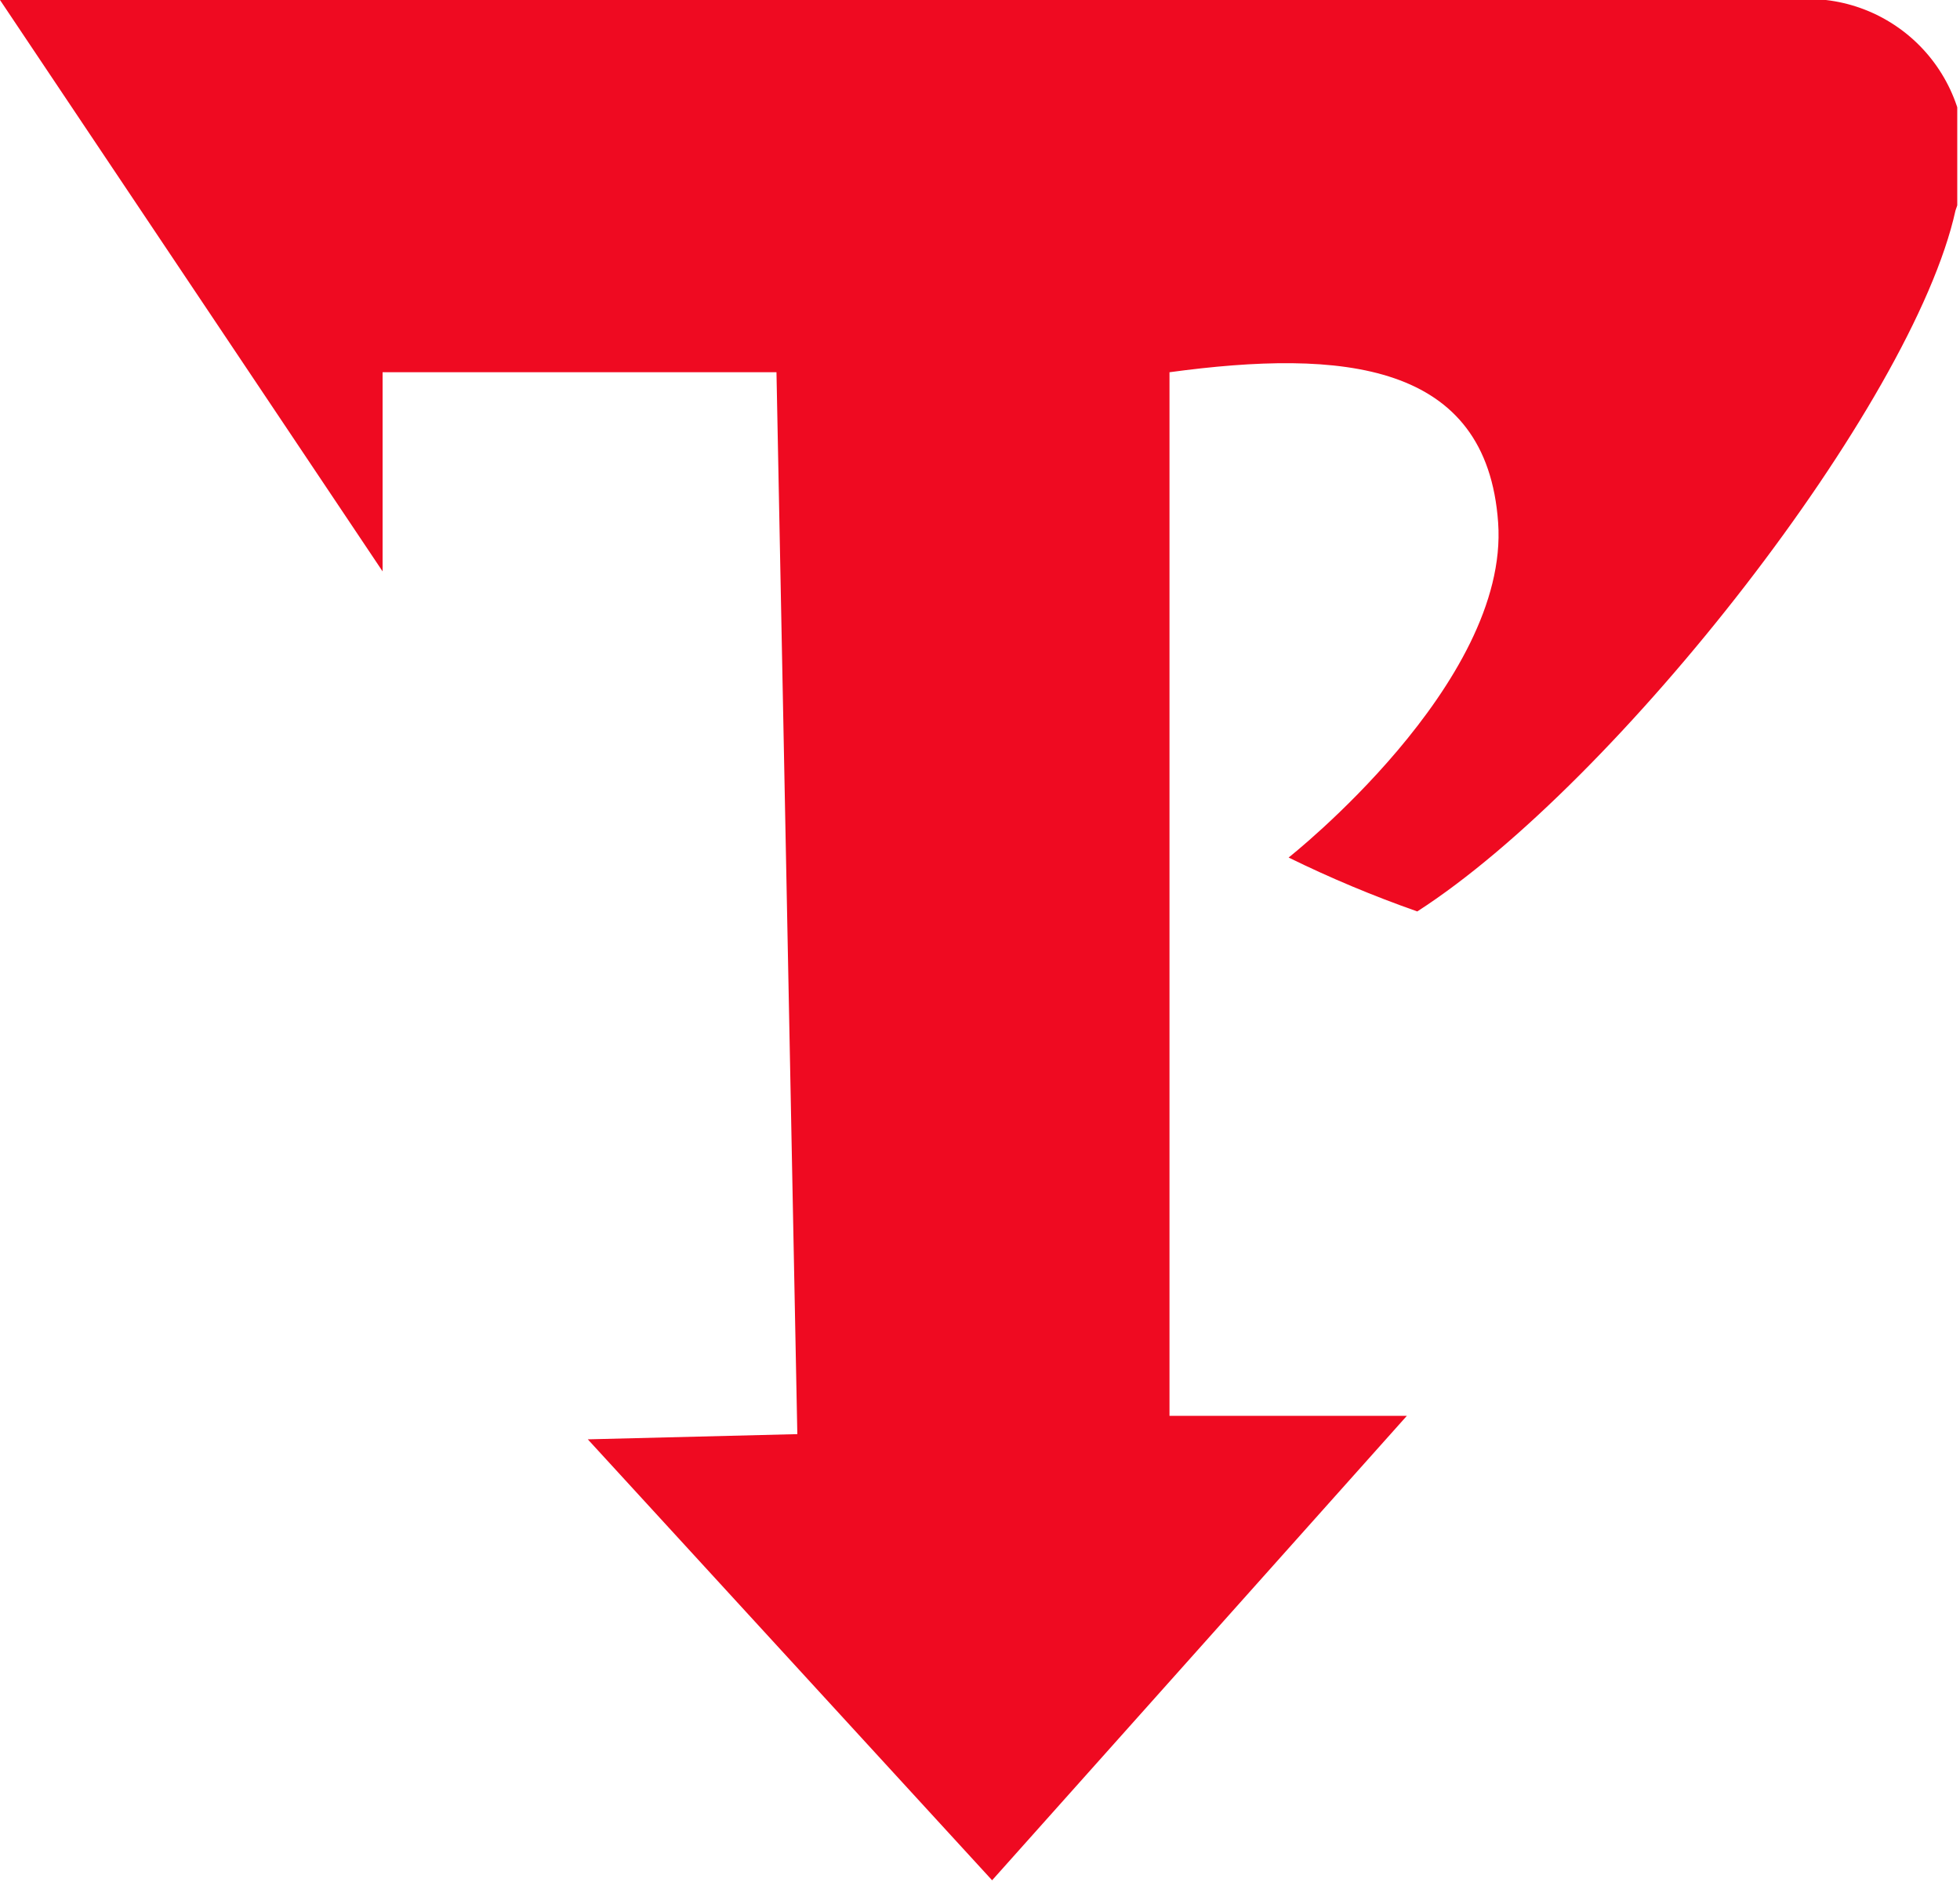 <svg width="50" height="48" viewBox="0 0 50 48" fill="none" xmlns="http://www.w3.org/2000/svg">
<g clip-path="url(#clip0_1_371)">
<path d="M9.76 9.494V14.573L0 0H46.58C47.183 0.07 47.762 0.276 48.273 0.602C48.785 0.928 49.216 1.366 49.534 1.883C49.852 2.399 50.049 2.981 50.11 3.585C50.171 4.189 50.094 4.798 49.885 5.368C48.798 10.314 41.257 19.963 36.155 23.246C35.035 22.853 33.938 22.394 32.873 21.871C32.873 21.871 38.507 17.434 38.218 13.331C37.93 9.227 34.248 8.895 29.834 9.494V36.111H35.889L25.309 47.956L14.995 36.71L20.34 36.577L19.808 9.494H9.76Z" fill="#EF0A21"/>
</g>
<defs>
<clipPath id="clip0_1_371">
<rect width="49.93" height="48" fill="white"/>
</clipPath>
</defs>
</svg>
